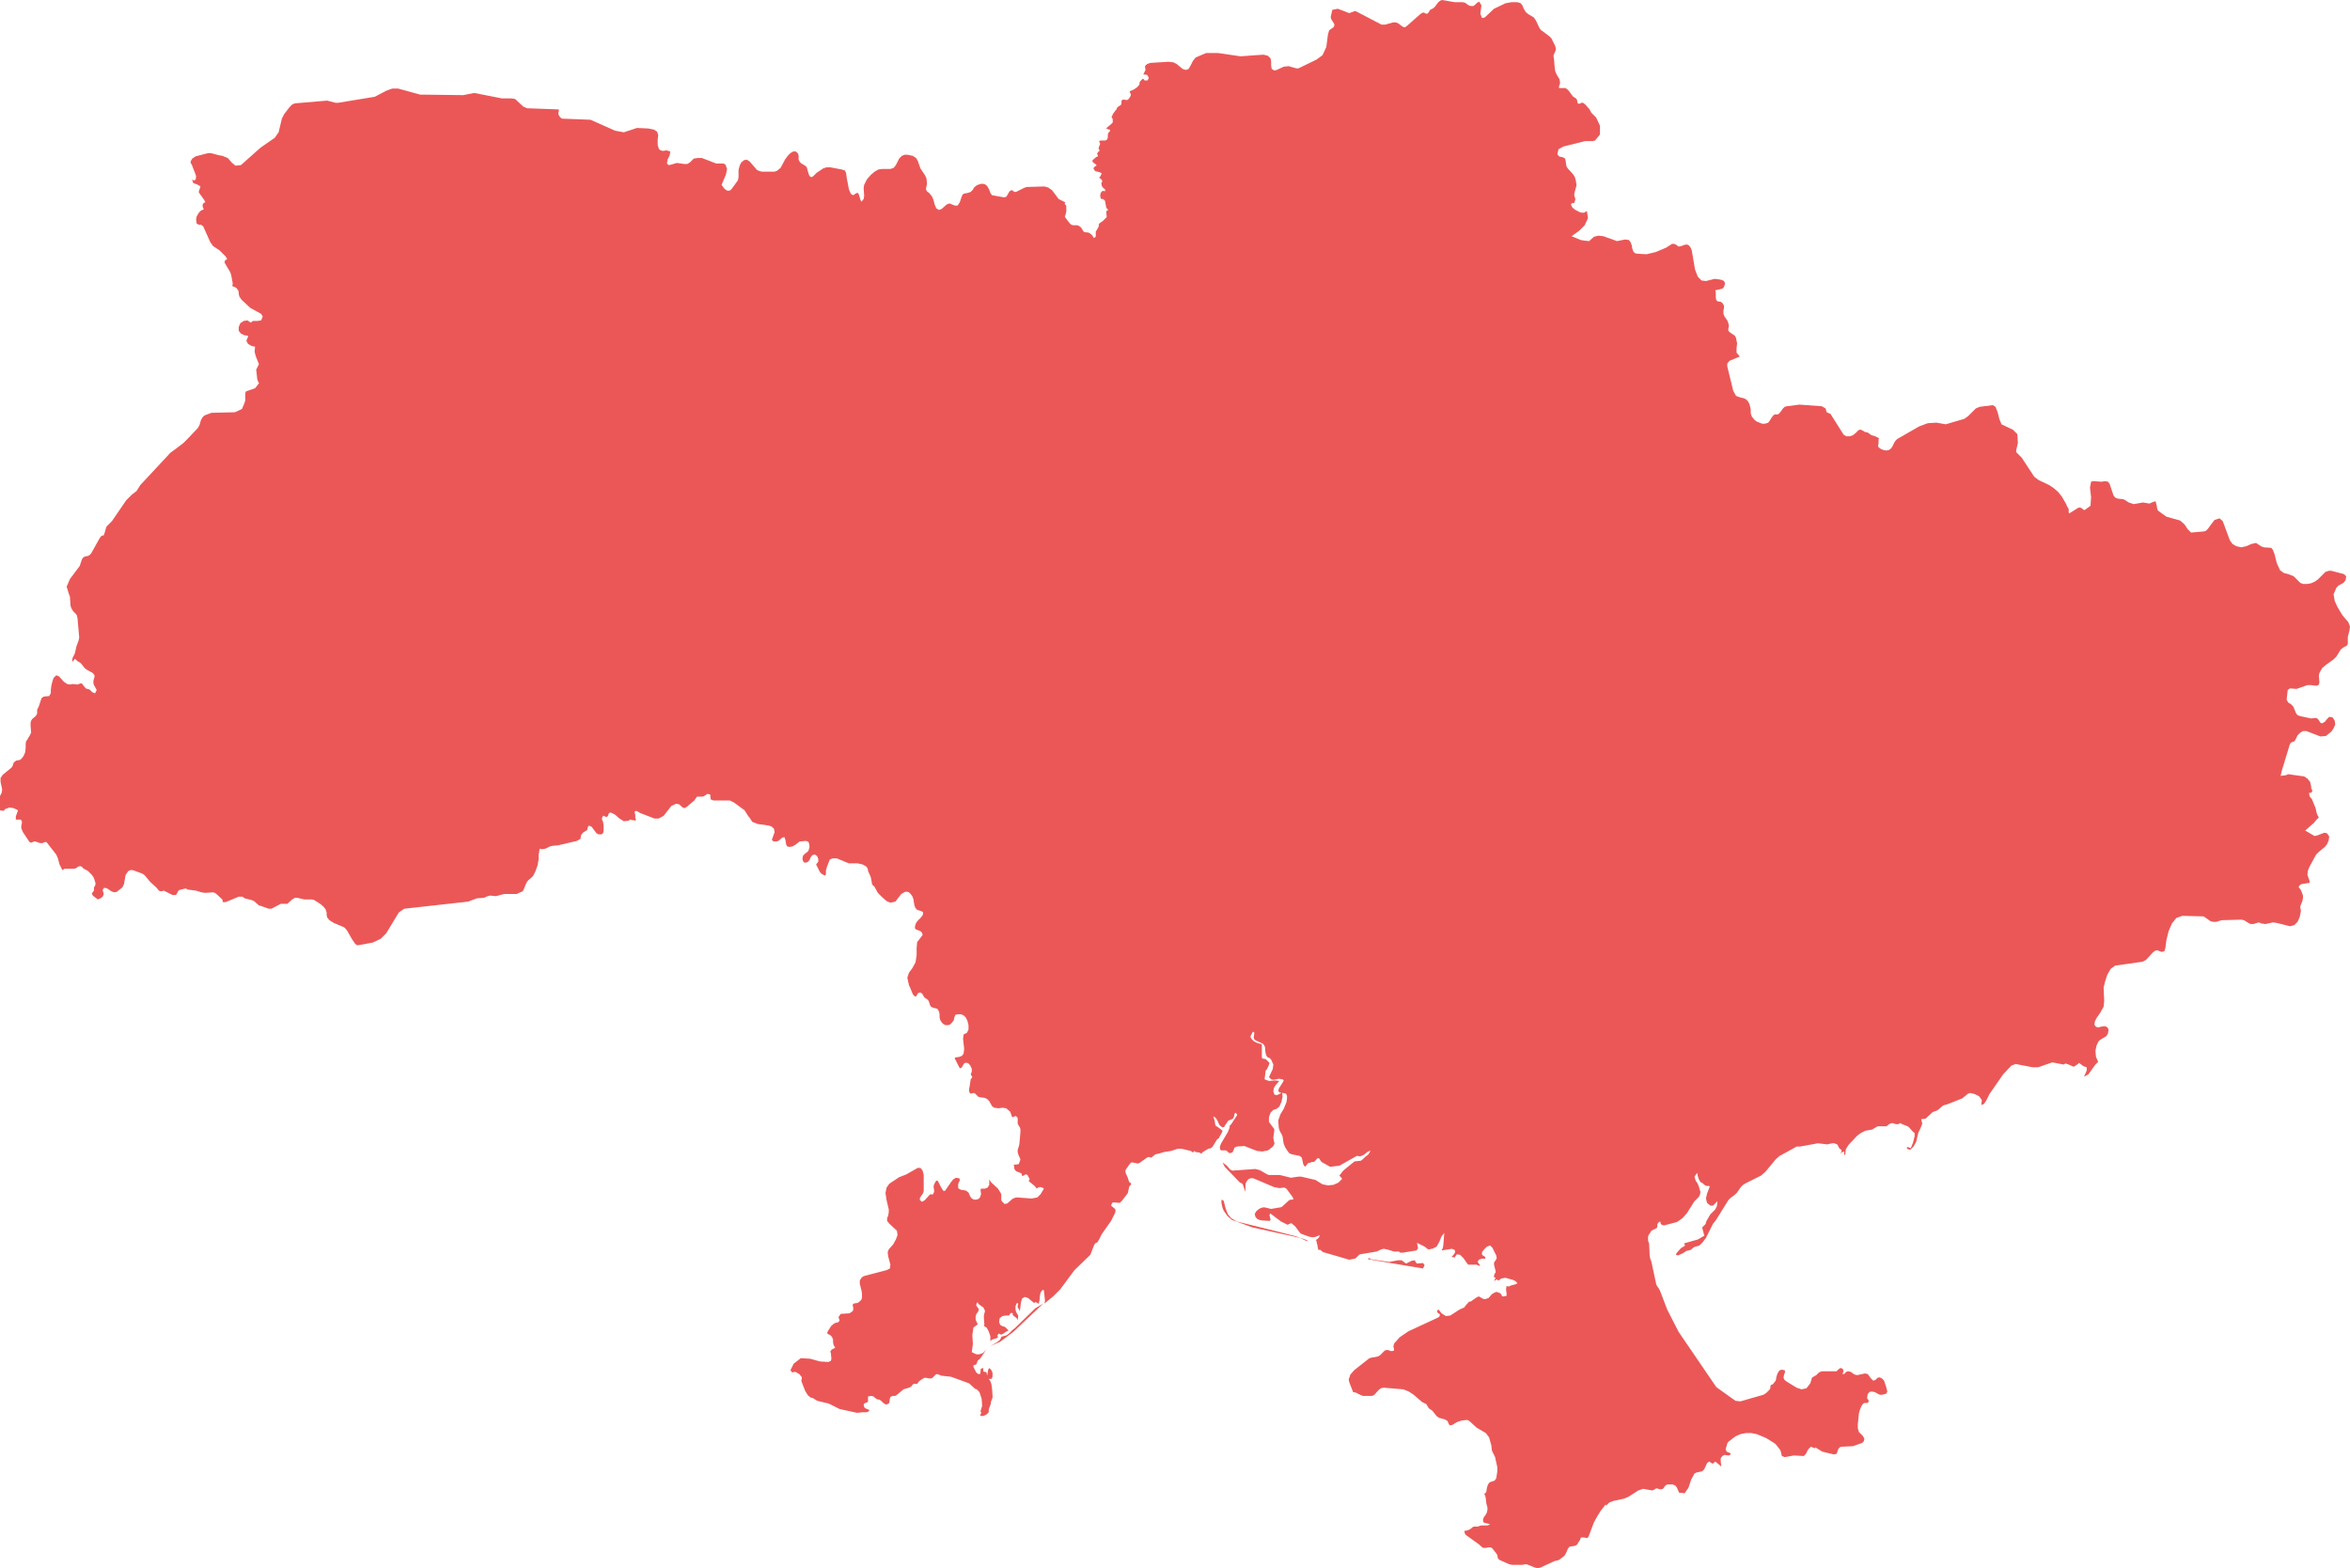 <svg width="571" height="381" viewBox="0 0 571 381" version="1.1" xmlns="http://www.w3.org/2000/svg" xmlns:xlink="http://www.w3.org/1999/xlink">
<title>map</title>
<desc>Created using Figma</desc>
<g id="Canvas" transform="translate(-23158 251)">
<g id="map">
<g id="map">
<use xlink:href="#path0_fill" transform="translate(23158 -251)" fill="#EB5757"/>
</g>
</g>
</g>
<defs>
<path id="path0_fill" d="M 246.61 322.681L 246.079 323.079L 245.15 324.009L 244.619 324.408L 244.221 324.541L 243.69 324.674L 243.292 324.806L 243.159 325.205L 242.894 325.604L 242.23 326.135L 240.638 327.065L 243.027 326.002L 246.212 323.611L 253.512 316.703L 251.521 317.899L 246.61 322.681ZM 346.157 307.404L 345.759 306.872L 344.299 307.005L 344.033 306.74L 343.768 306.208L 342.972 306.341L 341.644 307.005L 340.583 306.208L 339.653 306.208L 337.53 306.607L 333.017 305.942L 332.751 305.677L 332.619 305.677L 332.353 305.942L 345.759 308.201L 346.157 307.404ZM 314.833 300.363L 310.719 299.3L 300.498 296.776L 299.171 295.979L 298.375 295.049L 297.844 293.721L 297.313 291.728L 296.782 291.462L 296.782 292.259L 297.047 293.455L 297.313 294.119L 298.242 295.448L 299.304 296.378L 304.348 298.237L 315.895 300.762L 317.222 301.426L 317.886 301.559L 317.488 301.293L 314.833 300.363ZM 570.602 151.178L 569.142 149.451L 567.947 147.458L 567.284 145.997L 567.018 144.403L 567.682 142.809L 568.213 142.277L 569.407 141.613L 569.938 140.949L 570.071 140.019L 569.54 139.487L 566.487 138.69L 565.824 138.69L 565.027 138.956L 563.169 140.816L 562.373 141.347L 561.443 141.746L 560.514 141.879L 559.585 141.879L 558.922 141.613L 557.329 140.019L 556.002 139.487L 554.94 139.222L 554.011 138.558L 553.214 136.831L 552.683 134.705L 552.285 133.642L 551.887 133.111L 550.029 132.978L 549.365 132.712L 548.171 131.915L 546.976 132.181L 545.781 132.712L 544.587 132.978L 543.392 132.712L 542.463 132.181L 541.8 131.251L 540.074 126.601L 539.278 125.937L 538.083 126.336L 537.552 127L 536.49 128.461L 535.96 128.993L 535.429 129.126L 532.376 129.391L 531.579 128.594L 530.783 127.399L 529.721 126.469L 526.403 125.539L 524.545 124.21L 524.279 123.945L 524.147 123.546L 524.014 122.749L 523.748 121.819L 523.748 121.686L 523.616 121.819L 522.819 122.085L 522.554 122.218L 522.288 122.35L 520.696 122.085L 518.439 122.483L 517.245 122.085L 516.448 121.553L 515.917 121.288L 514.59 121.155L 513.927 120.889L 513.528 120.358L 512.599 117.568L 512.201 117.037L 511.537 116.904L 510.608 117.037L 508.617 116.904L 508.086 117.037L 507.821 118.498L 508.086 120.756L 507.954 122.882L 506.494 123.945L 506.228 123.812L 505.697 123.413L 505.299 123.28L 504.901 123.413L 502.777 124.742L 502.645 124.476L 502.645 123.679L 502.114 122.749L 502.114 122.616L 501.052 120.756L 500.123 119.561L 499.061 118.631L 497.866 117.834L 495.344 116.638L 494.283 115.841L 491.23 111.191L 490.168 110.129L 489.903 109.863L 489.903 109.332L 490.035 108.8L 490.301 107.605L 490.168 105.479L 489.106 104.416L 486.319 103.088L 485.788 101.759L 485.39 100.165L 484.859 98.837L 484.195 98.438L 481.01 98.837L 480.081 99.235L 478.222 101.095L 477.293 101.759L 472.781 103.088L 470.524 102.689L 468.4 102.822L 466.277 103.619L 460.968 106.675L 460.569 107.073L 460.304 107.472L 459.773 108.535L 459.508 108.933L 458.977 109.332L 458.313 109.464L 457.649 109.332L 456.986 109.066L 456.455 108.667L 456.322 108.269L 456.455 107.737L 456.455 106.675L 456.588 106.542L 456.455 106.409L 455.924 106.143L 455.659 106.01L 454.729 105.745L 453.8 105.081L 453.137 104.948L 452.473 104.549L 452.208 104.416L 451.809 104.416L 451.544 104.549L 450.88 105.213L 450.217 105.745L 449.42 106.01L 448.624 106.01L 447.96 105.612L 444.775 100.564L 443.846 100.165L 443.58 99.235L 442.651 98.704L 437.209 98.305L 434.156 98.704L 433.626 98.837L 433.227 99.235L 432.564 100.165L 432.165 100.564L 431.9 100.697L 431.236 100.697L 430.971 100.83L 430.44 101.494L 430.042 102.158L 429.644 102.689L 428.847 102.955L 428.184 102.955L 427.52 102.689L 426.856 102.424L 426.325 102.025L 425.662 101.228L 425.396 100.431L 425.396 99.501L 425.131 98.305L 424.733 97.508L 424.202 96.977L 423.538 96.711L 422.874 96.579L 421.813 96.18L 421.149 94.984L 419.689 89.006L 419.689 88.342L 420.22 87.678L 422.742 86.615L 421.945 85.685L 421.945 84.622L 422.078 83.427L 421.813 82.098L 421.547 81.567L 421.149 81.301L 420.353 80.77L 419.954 80.371L 419.954 79.84L 420.087 79.176L 419.954 78.511L 419.689 77.847L 419.025 76.917L 418.76 76.253L 418.76 75.456L 418.893 74.792L 418.893 74.26L 418.494 73.596L 418.096 73.331L 417.3 73.198L 417.034 72.932L 416.902 72.401L 416.902 71.072L 416.769 70.541L 418.494 70.142L 418.893 69.744L 419.158 68.814L 418.893 68.282L 418.362 68.017L 417.698 67.884L 416.636 67.751L 414.513 68.282L 413.451 68.15L 412.522 67.22L 411.858 65.493L 411.062 60.843L 410.796 60.179L 410.398 59.648L 409.867 59.382L 409.203 59.515L 408.54 59.78L 407.876 59.913L 407.345 59.515L 406.814 59.249L 406.283 59.249L 404.823 60.179L 402.301 61.242L 400.045 61.773L 397.789 61.64L 397.258 61.507L 396.86 61.109L 396.594 60.312L 396.461 59.515L 396.196 58.85L 395.798 58.319L 394.869 58.186L 392.878 58.585L 391.816 58.186L 389.56 57.389L 388.365 57.256L 387.303 57.522L 386.109 58.585L 384.914 58.452L 384.118 58.319L 381.861 57.389L 383.719 56.061L 385.047 54.732L 385.843 53.005L 385.578 51.278L 384.914 51.677L 384.383 51.677L 383.852 51.544L 383.321 51.278L 382.79 51.013L 382.127 50.481L 381.861 50.083L 381.728 49.684L 381.861 49.418L 382.525 49.286L 382.658 48.887L 382.79 48.356L 382.658 47.957L 382.525 47.559L 382.525 47.027L 382.658 46.496L 382.923 45.566L 383.056 45.035L 382.923 43.972L 382.658 43.042L 382.259 42.378L 380.932 40.916L 380.667 40.518L 380.534 39.986L 380.401 38.924L 380.268 38.525L 379.87 38.259L 378.808 37.994L 378.41 37.462L 378.676 36.267L 379.87 35.602L 385.179 34.274L 387.038 34.274L 387.569 34.141L 388.763 32.68L 388.763 30.554L 387.834 28.562L 386.639 27.366L 386.241 26.569L 385.179 25.373L 384.648 24.975L 384.25 24.975L 383.719 25.241L 383.321 25.108L 383.321 24.975L 383.189 24.311L 383.056 24.045L 382.923 23.912L 382.525 23.646L 382.259 23.514L 381.065 21.919L 380.401 21.388L 378.808 21.388L 378.808 20.989L 379.074 20.192L 378.941 19.263L 378.278 18.2L 377.879 17.27L 377.747 16.34L 377.614 14.613L 377.481 13.683L 377.481 13.417L 378.012 12.222L 378.012 11.69L 377.879 11.159L 377.614 10.628L 377.348 10.096L 376.95 9.299L 376.419 8.768L 374.428 7.306L 374.03 6.775L 373.234 5.048L 372.703 4.251L 371.376 3.454L 370.712 2.923L 370.181 1.993L 369.916 1.328L 369.517 0.797L 368.721 0.531L 367.261 0.531L 365.801 0.797L 363.014 2.126L 360.757 4.251L 360.094 4.384L 359.695 3.321L 359.961 1.328L 359.43 0.399L 358.899 0.664L 358.368 1.196L 357.97 1.461L 357.439 1.461L 356.908 1.328L 355.979 0.664L 355.448 0.531L 353.457 0.531L 350.404 0L 350.006 0.133L 349.475 0.531L 348.679 1.594L 348.281 1.993L 347.75 2.258L 347.484 2.391L 347.086 3.055L 346.821 3.321L 346.423 3.321L 346.024 3.055L 345.759 3.055L 345.228 3.321L 341.91 6.244L 341.379 6.642L 340.848 6.509L 339.786 5.712L 339.255 5.447L 338.459 5.447L 336.601 5.978L 335.672 5.978L 329.301 2.657L 327.841 3.188L 325.053 2.126L 323.726 2.391L 323.328 4.118L 323.46 4.65L 324.124 5.712L 324.257 6.111L 323.991 6.642L 323.593 6.908L 323.195 7.174L 322.93 7.439L 322.664 8.369L 322.266 11.425L 321.337 13.417L 319.877 14.48L 315.497 16.606L 314.966 16.606L 313.108 16.074L 311.913 16.207L 310.188 17.004L 309.657 17.137L 308.993 16.738L 308.86 15.941L 308.86 15.011L 308.728 14.214L 308.064 13.55L 307.002 13.284L 305.011 13.417L 301.427 13.683L 295.986 12.886L 293.066 12.886L 290.544 13.949L 289.88 14.746L 289.349 15.809L 288.818 16.738L 288.155 17.004L 287.358 16.738L 285.898 15.543L 285.102 15.144L 283.907 15.011L 279.527 15.277L 278.731 15.543L 278.2 16.074L 278.333 17.004L 278.2 17.27L 278.067 17.536L 277.934 17.801L 277.802 18.067L 278.731 18.2L 279.129 18.864L 278.864 19.528L 278.067 19.528L 277.934 19.263L 277.669 19.13L 277.536 19.263L 277.271 19.528L 277.005 19.794L 276.873 20.06L 276.873 20.458L 276.607 20.857L 276.209 21.255L 275.811 21.521L 275.413 21.787L 274.483 22.185L 274.483 22.318L 274.616 22.584L 274.749 22.849L 274.749 23.248L 274.351 23.912L 274.085 24.178L 273.82 24.311L 272.891 24.178L 272.625 24.311L 272.493 24.576L 272.493 25.108L 272.36 25.506L 271.696 25.905L 271.431 26.171L 271.298 26.569L 271.165 26.702L 271.033 26.835L 270.369 27.765L 270.236 28.163L 270.103 28.296L 270.103 28.429L 270.369 28.96L 270.369 29.757L 269.838 30.289L 269.174 30.82L 268.776 31.219L 269.44 31.484L 269.705 31.484L 269.705 31.883L 269.307 32.281L 269.174 32.813L 269.174 33.477L 268.909 34.008L 268.511 34.141L 267.449 34.141L 267.051 34.274L 267.316 34.938L 266.918 36.001L 267.183 36.665L 266.918 36.798L 266.652 37.197L 266.52 37.33L 266.652 37.462L 266.785 37.994L 266.387 38.127L 265.458 38.924L 265.458 39.322L 266.122 39.854L 266.387 39.986L 266.387 40.252L 266.122 40.385L 265.989 40.518L 265.856 40.651L 265.723 40.783L 265.723 41.049L 266.122 41.581L 267.183 41.846L 267.714 42.112L 267.449 42.643L 267.316 42.909L 267.051 43.175L 267.449 43.44L 267.714 43.706L 267.847 44.105L 267.582 44.503L 267.714 45.167L 267.98 45.566L 268.245 45.832L 268.511 45.964L 268.511 46.496L 268.112 46.363L 267.714 46.496L 267.449 46.894L 267.316 47.559L 267.449 48.223L 267.714 48.356L 267.98 48.356L 268.378 48.621L 268.511 48.887L 268.776 50.348L 268.909 50.614L 269.174 50.88L 269.174 51.145L 268.776 51.278L 268.909 52.739L 267.98 53.669L 267.051 54.334L 266.918 55.131L 266.387 56.061L 266.254 56.194L 266.254 57.389L 266.122 57.655L 265.723 57.788L 265.458 57.256L 265.06 56.858L 264.662 56.592L 264.263 56.459L 263.865 56.459L 263.334 56.326L 262.671 55.264L 262.14 54.865L 261.742 54.732L 260.812 54.732L 260.281 54.599L 259.883 54.201L 258.954 53.005L 258.689 52.474L 258.821 52.474L 259.087 51.411L 259.087 51.013L 259.087 50.481L 259.087 50.083L 258.954 49.817L 258.689 49.551L 258.821 49.153L 257.229 48.356L 256.831 47.824L 255.636 46.23L 254.707 45.566L 253.778 45.3L 249.398 45.433L 248.734 45.699L 246.876 46.629L 246.478 46.629L 245.947 46.23L 245.681 46.23L 245.283 46.496L 244.752 47.426L 244.487 47.824L 243.956 47.957L 241.036 47.426L 240.638 46.894L 240.372 46.097L 239.841 45.167L 239.31 44.769L 238.647 44.636L 237.983 44.769L 237.319 45.035L 236.656 45.566L 236.39 46.097L 235.859 46.629L 235.063 46.894L 234.267 47.027L 233.868 47.293L 233.603 47.957L 233.205 49.153L 232.674 49.95L 232.01 49.95L 230.683 49.418L 230.019 49.684L 228.825 50.747L 228.161 51.013L 227.497 50.614L 227.099 49.684L 226.834 48.621L 226.436 47.691L 225.772 46.894L 225.241 46.496L 224.976 45.964L 225.241 44.636L 225.108 43.307L 224.71 42.511L 223.648 40.916L 222.985 39.056L 222.586 38.392L 221.79 37.861L 220.463 37.595L 219.799 37.595L 219.136 37.861L 218.472 38.525L 217.675 40.119L 217.145 40.783L 216.348 41.049L 214.357 41.049L 213.428 41.182L 212.499 41.713L 211.57 42.511L 210.641 43.573L 209.977 44.902L 209.844 45.699L 209.977 47.559L 209.844 48.356L 209.314 49.02L 209.048 48.489L 208.783 47.559L 208.517 46.894L 208.119 46.894L 207.721 47.16L 207.323 47.426L 206.792 47.16L 206.526 46.629L 206.261 45.964L 205.73 43.175L 205.597 42.112L 205.332 41.448L 204.535 41.182L 201.748 40.651L 200.819 40.651L 200.023 40.916L 198.43 41.979L 197.633 42.776L 197.235 43.042L 196.837 42.909L 196.572 42.511L 196.173 41.182L 196.041 40.651L 195.642 40.252L 194.713 39.721L 194.315 39.322L 194.05 38.791L 194.05 38.259L 194.05 37.861L 193.917 37.33L 193.386 36.798L 192.722 36.798L 192.059 37.197L 191.395 37.861L 190.732 38.791L 189.67 40.783L 188.873 41.448L 188.21 41.713L 185.157 41.713L 184.626 41.581L 183.962 41.315L 182.104 39.189L 181.44 38.791L 180.777 38.924L 180.113 39.455L 179.715 40.252L 179.45 41.315L 179.45 41.979L 179.45 42.511L 179.45 43.042L 179.317 43.706L 179.184 43.972L 177.724 45.964L 177.459 46.23L 176.928 46.363L 176.53 46.23L 175.999 45.832L 175.6 45.3L 175.335 44.902L 176.397 42.378L 176.662 41.049L 176.264 39.986L 175.733 39.721L 174.008 39.721L 170.557 38.392L 169.495 38.392L 168.566 38.525L 167.637 39.455L 166.973 39.854L 166.309 39.854L 164.451 39.588L 163.124 39.986L 162.46 40.119L 162.062 39.721L 162.195 38.791L 162.726 37.728L 162.858 36.798L 161.929 36.532L 161.133 36.665L 160.469 36.532L 160.071 36.134L 159.806 35.204L 159.806 33.876L 159.938 32.813L 159.673 32.016L 158.877 31.484L 157.549 31.219L 154.762 31.086L 151.576 32.148L 149.453 31.75L 143.48 29.093L 136.578 28.827L 136.18 28.562L 135.782 28.03L 135.649 27.499L 135.782 26.968L 135.782 26.569L 135.384 26.569L 128.083 26.303L 127.154 25.905L 125.163 24.045L 124.234 23.912L 121.978 23.912L 115.209 22.584L 112.554 23.115L 102.069 22.982L 96.759 21.521L 95.299 21.521L 93.839 22.052L 91.052 23.514L 82.159 24.975L 81.496 24.975L 79.505 24.444L 71.674 25.108L 71.01 25.373L 70.346 26.038L 69.019 27.765L 68.488 28.827L 67.692 32.148L 66.763 33.477L 63.312 35.868L 58.533 40.119L 57.206 40.252L 56.277 39.455L 55.348 38.392L 54.021 37.861L 53.224 37.728L 51.233 37.197L 50.57 37.197L 47.517 37.994L 47.119 38.259L 46.721 38.525L 46.322 39.189L 46.322 39.588L 46.588 39.986L 47.517 42.378L 47.65 42.909L 47.517 43.706L 46.986 43.839L 46.721 43.573L 46.721 43.839L 46.986 44.503L 47.782 44.769L 48.313 45.035L 48.712 45.3L 48.313 46.496L 48.313 46.761L 49.641 48.621L 49.906 49.153L 49.508 49.286L 49.242 49.684L 49.242 50.215L 49.508 50.88L 48.844 51.145L 48.313 51.677L 47.782 52.607L 47.65 53.271L 47.782 54.334L 48.313 54.599L 48.844 54.599L 49.375 54.998L 51.101 58.85L 51.764 59.78L 53.357 60.843L 54.817 62.304L 55.215 62.969L 54.684 63.234L 54.552 63.766L 55.083 64.696L 55.879 66.024L 56.144 66.688L 56.542 68.814L 56.542 69.079L 56.41 69.478L 56.675 69.611L 57.074 69.744L 57.472 70.009L 57.87 70.541L 58.003 70.939L 58.003 71.338L 58.135 72.002L 58.666 72.799L 60.79 74.792L 63.444 76.253L 63.843 76.917L 63.444 77.847L 62.515 77.98L 61.453 77.98L 60.923 78.379L 60.126 77.847L 59.197 77.98L 58.401 78.511L 58.003 79.441L 58.003 80.371L 58.533 81.036L 59.33 81.434L 60.259 81.567L 60.259 81.833L 59.861 82.763L 60.259 83.56L 61.188 84.091L 61.984 84.224L 61.852 85.419L 62.117 86.482L 62.913 88.475L 62.25 89.803L 62.515 92.195L 62.781 92.859L 62.913 92.992L 62.913 93.124L 62.515 93.656L 61.984 94.32L 59.728 95.117L 59.595 95.648L 59.595 96.579L 59.595 97.243L 59.463 97.774L 58.799 99.368L 57.074 100.165L 51.366 100.298L 50.304 100.697L 49.641 100.962L 49.242 101.361L 48.844 102.025L 48.446 103.354L 48.048 104.018L 45.526 106.675L 44.597 107.605L 42.871 108.933L 41.411 109.996L 34.111 117.834L 33.182 119.295L 31.988 120.225L 30.66 121.553L 27.209 126.601L 25.882 127.93L 25.749 128.328L 25.484 129.258L 25.351 129.657L 25.218 130.055L 24.688 130.188L 24.422 130.454L 24.157 130.853L 22.166 134.439L 21.635 134.971L 21.237 135.104L 20.573 135.236L 20.175 135.502L 19.909 135.901L 19.378 137.495L 16.989 140.683L 16.193 142.543L 16.724 144.27L 16.989 144.934L 17.122 147.06L 17.255 147.591L 17.387 147.857L 17.786 148.521L 18.449 149.185L 18.715 149.584L 18.848 150.381L 19.246 154.897L 19.113 155.562L 18.582 157.023L 18.184 158.75L 17.653 159.813L 17.52 160.477L 17.653 160.743L 17.786 160.61L 18.184 160.078L 18.715 160.477L 18.582 160.477L 19.644 161.141L 20.573 162.337L 21.104 162.735L 22.564 163.532L 22.962 164.064L 22.962 164.462L 22.697 165.392L 22.697 166.056L 22.829 166.455L 23.36 167.385L 23.493 167.651L 23.095 168.448L 22.431 168.182L 21.767 167.518L 21.237 167.385L 20.838 167.252L 20.175 166.455L 19.909 166.056L 19.511 166.056L 18.848 166.322L 17.653 166.189L 16.989 166.322L 16.326 166.189L 15.529 165.658L 14.335 164.329L 13.671 164.064L 13.007 164.728L 12.742 165.525L 12.476 166.588L 12.344 167.651L 12.344 168.448L 11.946 169.112L 10.618 169.245L 10.087 169.643L 9.424 171.636L 9.026 172.433L 9.026 172.699L 9.026 173.363L 8.893 173.629L 8.627 174.027L 7.831 174.691L 7.566 175.09L 7.433 175.621L 7.433 176.02L 7.433 176.418L 7.566 178.013L 7.433 178.278L 7.167 178.81L 6.902 179.208L 6.636 179.74L 6.371 180.005L 6.238 180.669L 6.238 181.732L 6.106 182.795L 5.707 183.725L 5.176 184.389L 4.778 184.655L 3.982 184.788L 3.584 185.053L 3.318 185.319L 3.053 186.116L 2.787 186.515L 0.664 188.242L 0.133 189.039L 0.133 189.969L 0.531 191.828L 0.398 192.626L 0 193.423L 0 196.877L 0.796 197.009L 0.929 197.009L 1.195 196.611L 2.256 196.212L 3.318 196.345L 4.38 196.877L 3.849 198.338L 3.849 199.135L 4.778 199.135L 5.044 199.135L 5.309 199.533L 5.309 200.065L 5.176 200.596L 5.176 201.26L 5.575 202.19L 7.167 204.582L 7.433 204.714L 7.698 204.714L 7.964 204.582L 8.229 204.449L 8.362 204.449L 8.627 204.449L 9.291 204.714L 9.822 204.847L 10.353 204.847L 10.884 204.582L 11.017 204.582L 11.149 204.582L 11.282 204.582L 13.671 207.637L 14.069 208.567L 14.467 210.028L 14.998 211.091L 15.131 211.357L 15.264 211.357L 15.662 211.091L 17.918 211.091L 18.449 210.958L 18.98 210.56L 19.511 210.427L 20.042 210.692L 20.175 210.958L 21.369 211.622L 22.299 212.552L 22.697 213.084L 22.962 213.748L 23.228 214.678L 23.095 215.209L 22.829 215.608L 22.829 216.405L 22.299 217.069L 22.564 217.6L 23.759 218.53L 24.422 218.265L 24.953 217.866L 25.218 217.202L 24.953 216.272L 25.218 215.741L 25.749 215.741L 26.28 216.006L 26.811 216.405L 27.342 216.671L 27.873 216.803L 28.404 216.671L 29.731 215.608L 30.13 214.811L 30.528 212.552L 31.191 211.622L 31.855 211.357L 32.519 211.49L 34.642 212.287L 35.173 212.685L 36.501 214.279L 37.961 215.608L 38.624 216.405L 38.89 216.538L 39.155 216.538L 39.42 216.538L 39.686 216.405L 39.819 216.405L 41.942 217.468L 42.606 217.468L 42.871 217.335L 43.004 217.069L 43.137 216.803L 43.27 216.538L 43.535 216.272L 43.933 216.139L 45.128 215.873L 45.659 216.139L 47.65 216.405L 48.977 216.803L 49.773 216.936L 51.897 216.803L 52.428 217.069L 54.021 218.53L 54.153 219.195L 54.817 219.195L 58.003 217.866L 58.932 217.866L 59.463 218.265L 61.055 218.663L 61.719 218.929L 62.913 219.992L 63.444 220.124L 65.303 220.789L 65.966 220.789L 68.223 219.593L 69.815 219.593L 71.01 218.53L 71.674 218.132L 72.205 218.132L 73.93 218.53L 75.656 218.53L 76.319 218.663L 77.779 219.593L 78.576 220.257L 79.106 220.922L 79.372 221.719L 79.372 222.383L 79.505 222.914L 80.036 223.578L 81.097 224.243L 83.619 225.305L 84.017 225.704L 84.416 226.235L 85.478 228.095L 86.274 229.291L 86.805 229.689L 90.521 229.025L 92.512 228.095L 93.839 226.767L 96.892 221.719L 98.219 220.789L 113.749 219.062L 115.872 218.265L 117.598 218.132L 118.527 217.733L 119.058 217.6L 120.518 217.733L 122.509 217.202L 125.562 217.202L 127.022 216.538L 127.287 216.006L 127.951 214.412L 128.349 213.881L 129.145 213.217L 129.543 212.818L 130.074 211.755L 130.605 210.294L 130.871 208.833L 130.871 207.77L 131.136 206.176L 131.402 206.309L 131.933 206.309L 132.596 206.176L 133.658 205.644L 134.189 205.512L 135.649 205.379L 136.18 205.246L 140.162 204.316L 141.091 203.785L 141.091 203.386L 141.224 202.855L 141.622 202.323L 142.684 201.659L 142.816 200.995L 143.082 200.596L 143.745 200.862L 144.144 201.393L 144.542 201.925L 144.94 202.456L 145.471 202.722L 146.135 202.722L 146.533 202.456L 146.665 201.792L 146.665 200.596L 146.533 199.666L 146.267 199.135L 146.267 198.736L 146.533 198.205L 146.665 198.205L 147.196 198.471L 147.462 198.471L 147.727 198.205L 147.86 197.806L 147.993 197.541L 148.391 197.408L 149.453 197.939L 150.515 198.869L 151.576 199.533L 152.771 199.401L 153.036 199.135L 153.302 199.135L 153.567 199.268L 153.966 199.268L 154.364 199.401L 154.497 199.268L 154.497 199.002L 154.364 198.736L 154.364 198.471L 154.364 197.939L 154.231 197.541L 154.231 197.142L 154.629 197.009L 154.895 197.142L 155.558 197.541L 159.009 198.869L 160.071 198.869L 161.266 198.205L 163.124 195.814L 164.318 195.282L 164.982 195.415L 165.911 196.212L 166.309 196.345L 166.84 196.08L 168.699 194.485L 169.362 193.555L 170.689 193.555L 171.088 193.423L 171.884 192.891L 172.548 193.024L 172.68 194.22L 173.344 194.485L 177.326 194.485L 178.388 195.017L 180.379 196.478L 180.91 196.877L 181.839 198.338L 182.104 198.604L 182.768 199.666L 184.095 200.198L 186.882 200.596L 187.546 200.862L 188.077 201.393L 188.21 202.19L 187.546 204.05L 187.944 204.449L 188.608 204.449L 189.139 204.316L 190.068 203.519L 190.599 203.386L 190.864 204.183L 190.997 205.113L 191.262 205.644L 191.793 205.777L 192.59 205.644L 193.253 205.246L 193.784 204.847L 194.315 204.449L 195.775 204.316L 196.306 204.449L 196.572 204.847L 196.704 205.777L 196.439 206.707L 196.041 207.106L 195.642 207.371L 195.112 207.903L 194.979 208.567L 195.112 209.231L 195.51 209.63L 196.173 209.497L 196.704 208.965L 196.97 208.301L 197.368 207.77L 198.032 207.637L 198.563 208.036L 198.828 208.7L 198.828 209.364L 198.297 210.028L 199.226 211.888L 199.624 212.287L 200.288 212.685L 200.553 212.685L 200.686 212.287L 200.686 211.49L 200.952 210.56L 201.615 208.833L 202.279 208.567L 203.341 208.567L 206.261 209.763L 208.384 209.763L 209.579 210.028L 210.508 210.56L 210.774 210.958L 210.906 211.357L 210.906 211.622L 211.039 211.888L 211.57 213.084L 211.835 214.412L 211.835 214.678L 211.968 214.944L 212.499 215.475L 213.295 216.936L 214.357 217.999L 215.419 218.929L 216.348 219.327L 217.543 219.062L 219.003 217.202L 219.932 216.671L 220.463 216.671L 220.861 216.803L 221.259 217.202L 221.657 217.733L 221.923 218.397L 222.188 219.992L 222.454 220.656L 222.852 221.054L 224.046 221.453L 224.312 221.719L 224.179 222.383L 223.648 223.047L 222.985 223.711L 222.586 224.243L 222.321 225.04L 222.321 225.571L 222.586 225.837L 223.648 226.235L 224.046 226.634L 224.179 227.165L 223.781 227.697L 222.852 228.892L 222.719 230.354L 222.719 232.081L 222.454 233.808L 221.657 235.269L 220.861 236.332L 220.463 237.527L 220.861 239.387L 221.126 239.918L 221.657 241.247L 221.923 241.778L 222.454 242.177L 222.719 241.911L 222.985 241.38L 223.516 241.114L 224.046 241.38L 224.577 242.31L 225.507 242.974L 225.772 243.505L 225.905 244.037L 226.17 244.568L 226.701 244.834L 227.232 244.967L 227.763 245.099L 228.161 245.764L 228.294 246.428L 228.294 247.092L 228.427 247.756L 228.825 248.421L 229.223 248.819L 229.754 249.085L 230.285 249.085L 230.816 248.952L 231.347 248.421L 231.745 247.889L 231.877 247.225L 232.143 246.561L 232.807 246.428L 233.47 246.428L 234.134 246.694L 234.665 247.225L 235.063 248.022L 235.328 249.085L 235.328 250.148L 234.93 250.945L 234.134 251.343L 234.001 252.406L 234.267 254.797L 234.134 255.993L 233.736 256.524L 233.072 256.79L 232.143 256.923L 232.01 257.055L 232.01 257.321L 232.143 257.454L 233.072 259.314L 233.338 259.579L 233.736 259.314L 234.001 258.782L 234.399 258.251L 235.063 258.251L 235.461 258.517L 235.859 259.048L 236.125 259.712L 236.125 260.377L 235.859 261.041L 236.258 261.705L 235.859 262.236L 235.594 263.963L 235.461 264.628L 235.461 265.159L 235.727 265.69L 235.859 265.69L 236.656 265.558L 236.921 265.69L 237.452 266.222L 237.718 266.487L 238.248 266.62L 239.31 266.753L 239.841 267.019L 240.372 267.55L 241.036 268.746L 241.567 269.144L 242.629 269.277L 243.558 269.144L 244.487 269.277L 245.416 270.074L 245.549 270.34L 245.814 271.137L 245.947 271.403L 246.212 271.403L 246.478 271.27L 246.743 271.137L 247.141 271.403L 247.274 271.668L 247.274 272.598L 247.274 272.997L 247.407 273.263L 247.805 273.927L 247.938 274.325L 247.938 275.122L 247.672 278.045L 247.54 278.576L 247.407 278.975L 247.274 279.373L 247.274 279.905L 247.407 280.436L 247.805 281.366L 247.938 281.765L 247.54 282.827L 246.876 282.96L 246.345 282.96L 246.478 284.023L 246.876 284.554L 248.203 285.086L 248.203 285.219L 248.336 285.617L 248.469 285.75L 248.734 285.617L 249.132 285.351L 249.398 285.351L 249.663 285.484L 249.796 285.75L 250.194 286.547L 249.929 286.946L 251.389 288.141L 251.92 288.805L 252.185 288.54L 252.716 288.407L 253.247 288.54L 253.645 288.805L 252.849 290.134L 252.052 290.931L 250.725 291.197L 247.009 290.931L 246.478 291.064L 245.947 291.33L 244.752 292.392L 244.089 292.525L 243.425 291.861L 243.292 291.595L 243.292 290.665L 243.292 290.267L 243.159 289.868L 242.496 288.805L 240.77 287.211L 240.372 286.547L 240.372 287.876L 239.974 288.54L 239.31 288.805L 238.381 288.805L 238.248 289.071L 238.381 290.134L 238.116 290.931L 237.718 291.33L 237.187 291.462L 236.656 291.462L 236.125 291.197L 235.727 290.665L 235.328 289.735L 234.798 289.337L 234.399 289.204L 233.47 289.071L 232.939 288.805L 232.807 288.54L 232.807 288.141L 232.807 287.743L 232.939 287.344L 233.072 287.078L 233.205 286.813L 233.205 286.547L 233.072 286.281L 232.276 286.149L 231.612 286.547L 231.081 287.211L 229.621 289.337L 229.223 289.337L 228.692 288.54L 227.896 286.946L 227.497 286.813L 226.967 287.743L 226.834 288.274L 226.967 289.204L 226.967 289.603L 226.701 290.134L 226.568 290.267L 226.303 290.134L 225.905 290.267L 224.71 291.595L 224.046 291.994L 223.516 291.595L 223.516 291.064L 223.781 290.665L 224.046 290.267L 224.312 289.868L 224.445 289.337L 224.445 285.484L 224.179 284.422L 223.648 283.757L 222.985 283.757L 220.197 285.351L 218.472 286.016L 216.083 287.61L 215.419 288.54L 215.154 289.868L 215.419 291.595L 215.95 293.854L 215.95 294.518L 215.817 295.315L 215.552 295.979L 215.552 296.643L 216.083 297.308L 217.941 299.035L 218.074 300.097L 217.675 301.16L 217.012 302.356L 215.95 303.551L 215.685 304.215L 215.817 305.278L 216.348 307.271L 216.215 308.201L 215.419 308.599L 209.844 310.061L 209.314 310.459L 208.915 311.123L 208.915 311.921L 209.314 313.515L 209.446 314.312L 209.446 315.242L 209.314 315.773L 208.915 316.172L 208.384 316.57L 207.455 316.703L 207.19 316.969L 207.19 317.234L 207.323 317.633L 207.323 318.164L 207.19 318.563L 206.394 319.094L 204.27 319.227L 203.739 320.024L 204.004 320.821L 203.739 321.22L 202.81 321.485L 202.279 321.884L 201.881 322.282L 201.217 323.345L 200.952 323.877L 201.217 324.142L 201.748 324.408L 202.146 324.806L 202.412 325.471L 202.412 326.135L 202.544 326.799L 202.943 327.463L 202.146 327.862L 202.013 327.995L 201.748 328.393L 201.748 328.526L 201.881 328.659L 202.013 330.12L 201.881 330.652L 201.217 330.917L 199.226 330.785L 196.837 330.12L 194.581 329.987L 192.855 331.316L 192.457 332.113L 192.192 332.644L 192.059 332.91L 192.457 333.441L 193.253 333.309L 194.182 333.84L 194.846 334.637L 194.713 335.567L 195.642 337.958L 196.306 339.021L 196.97 339.552L 197.501 339.685L 198.563 340.349L 201.35 341.014L 204.004 342.342L 208.252 343.272L 209.446 343.139L 210.508 343.139L 210.906 343.006L 211.305 342.608L 210.375 342.209L 210.11 342.076L 209.977 341.811L 209.844 341.412L 209.977 341.014L 210.906 340.615L 210.906 339.951L 210.906 339.287L 211.703 339.154L 212.234 339.287L 213.03 339.951L 213.694 340.084L 214.092 340.349L 214.623 340.881L 215.286 341.279L 215.95 341.014L 216.083 340.748L 216.215 339.818L 216.348 339.419L 216.614 339.287L 216.879 339.154L 217.543 339.154L 217.941 338.888L 219.534 337.56L 220.861 337.161L 221.392 336.895L 221.79 336.364L 222.056 336.231L 222.852 336.231L 222.985 336.098L 223.117 335.833L 223.383 335.567L 223.914 335.168L 224.577 334.77L 225.108 334.77L 225.639 334.903L 226.303 334.903L 226.568 334.77L 226.834 334.504L 227.099 334.239L 227.365 333.973L 227.63 333.84L 228.028 333.973L 228.427 334.106L 228.692 334.239L 231.081 334.504L 235.461 336.098L 236.921 337.427L 237.319 337.56L 237.983 338.224L 238.514 339.818L 238.647 341.545L 238.248 342.873L 238.381 343.139L 238.381 343.405L 238.248 343.671L 238.116 343.936L 238.647 344.069L 239.178 343.936L 239.709 343.671L 240.239 343.139L 240.239 343.006L 240.239 342.608L 240.372 342.076L 240.77 341.014L 240.77 340.615L 241.036 339.951L 241.169 339.552L 241.169 339.154L 241.036 337.294L 240.903 336.364L 240.638 335.567L 240.239 335.036L 240.903 335.036L 241.169 334.504L 241.169 333.574L 240.903 332.91L 240.372 332.379L 240.107 332.777L 239.974 333.574L 239.841 334.239L 239.709 333.441L 239.443 333.309L 239.178 333.309L 238.912 333.176L 238.912 333.309L 238.779 333.441L 238.514 333.441L 238.912 333.441L 238.912 332.379L 238.381 332.512L 238.248 332.91L 238.248 333.441L 238.116 333.84L 237.718 333.84L 237.319 333.574L 237.054 333.176L 236.523 332.113L 236.523 331.714L 237.054 331.582L 237.319 331.316L 237.452 330.917L 237.585 330.519L 237.85 330.386L 238.248 329.987L 239.31 328.393L 239.709 327.862L 238.912 328.659L 238.381 328.925L 237.85 329.058L 237.319 329.058L 236.921 328.925L 236.125 328.526L 236.39 326.533L 236.258 324.408L 236.523 322.548L 237.585 321.751L 237.319 321.22L 237.187 320.954L 237.054 320.555L 237.054 319.891L 237.187 319.36L 237.718 318.563L 237.85 318.164L 237.718 317.899L 237.319 317.367L 237.187 317.101L 237.319 316.703L 237.452 316.437L 237.585 316.437L 237.718 316.836L 237.983 316.969L 238.647 317.5L 238.779 317.5L 238.912 317.633L 239.045 317.899L 239.31 318.43L 239.31 318.696L 239.178 319.094L 239.045 319.758L 239.178 321.884L 239.045 322.15L 239.709 322.548L 240.239 323.478L 240.638 324.674L 240.638 325.869L 241.036 325.471L 241.965 325.205L 242.496 324.939L 242.363 324.541L 242.363 324.408L 242.496 324.275L 242.629 324.009L 243.292 324.275L 243.823 324.009L 244.354 323.611L 244.885 323.345L 245.018 323.212L 244.752 322.947L 244.221 322.415L 243.425 322.15L 243.027 321.884L 242.761 321.22L 242.894 320.29L 243.558 319.758L 244.487 319.626L 245.15 319.626L 245.283 319.493L 245.416 319.227L 245.549 319.094L 245.814 318.961L 246.079 319.094L 246.079 319.227L 246.079 319.493L 246.212 319.626L 246.876 320.157L 247.141 320.423L 247.274 320.821L 247.407 319.626L 247.141 319.227L 246.876 318.696L 246.743 318.164L 246.743 317.367L 247.009 316.703L 247.274 316.57L 247.407 316.836L 247.274 317.367L 247.274 317.633L 247.54 318.031L 247.805 318.563L 247.938 317.5L 248.07 316.437L 248.336 315.507L 249 315.109L 249.796 315.374L 251.256 316.57L 251.521 316.437L 251.654 316.304L 251.787 316.437L 252.052 316.57L 252.185 316.703L 252.45 316.703L 252.45 316.57L 252.45 316.304L 252.583 316.039L 252.583 315.773L 252.716 314.577L 252.849 314.046L 253.114 313.648L 253.38 313.382L 253.645 313.515L 253.911 316.039L 253.778 316.703L 255.901 314.976L 257.627 313.249L 261.078 308.599L 264.927 304.88L 265.192 304.215L 265.856 302.488L 266.122 302.09L 266.652 301.824L 267.051 301.16L 267.714 299.832L 269.971 296.643L 270.9 294.783L 271.033 294.385L 271.033 293.854L 270.767 293.588L 270.103 293.057L 269.971 292.791L 270.369 292.127L 272.094 292.259L 272.625 291.728L 273.953 290.001L 274.085 289.735L 274.351 288.407L 274.483 288.141L 274.616 288.008L 274.749 287.876L 274.882 287.743L 274.749 287.477L 274.483 287.211L 274.351 287.211L 274.085 286.281L 273.554 285.086L 273.422 284.554L 273.554 284.156L 274.483 282.827L 274.882 282.429L 275.147 282.429L 276.474 282.695L 276.873 282.562L 278.731 281.233L 279.129 281.1L 279.527 281.233L 279.793 281.233L 280.589 280.569L 280.854 280.436L 281.518 280.303L 282.845 279.905L 284.571 279.639L 286.164 279.108L 287.093 279.108L 289.349 279.639L 289.88 280.038L 290.146 279.639L 290.544 279.905L 291.473 280.038L 291.871 280.303L 292.269 279.905L 293.596 279.108L 294.26 278.975L 294.658 278.576L 295.72 276.849L 296.251 276.451L 296.251 276.318L 296.782 275.388L 297.047 274.857L 296.915 274.591L 295.853 273.794L 295.587 273.661L 295.322 273.395L 295.189 272.731L 295.189 272.466L 294.791 271.27L 295.322 271.536L 295.72 272.067L 296.251 273.263L 296.649 273.661L 297.047 273.927L 297.446 273.794L 297.578 273.661L 297.578 273.528L 298.242 272.598L 298.375 272.333L 298.64 272.2L 299.304 271.934L 299.569 271.801L 299.835 271.27L 299.967 270.606L 300.233 270.34L 300.631 270.871L 299.171 273.13L 298.773 273.528L 298.773 273.927L 298.375 274.99L 296.649 277.912L 296.384 278.709L 296.516 279.373L 296.782 279.506L 297.18 279.506L 297.844 279.506L 298.109 279.639L 298.507 280.038L 298.773 280.171L 299.437 280.038L 299.702 279.506L 299.967 278.842L 300.498 278.576L 302.357 278.444L 305.409 279.639L 306.737 279.772L 308.064 279.506L 308.462 279.241L 309.126 278.709L 309.391 278.444L 309.657 277.912L 309.657 277.646L 309.524 277.248L 309.391 276.451L 309.657 274.458L 309.524 274.192L 308.329 272.598L 308.329 271.403L 308.728 270.34L 309.391 269.676L 310.188 269.41L 310.851 268.879L 311.382 267.683L 311.648 266.355L 311.515 265.425L 310.851 265.823L 310.188 266.089L 309.657 265.956L 309.391 265.159L 309.524 264.362L 309.922 263.698L 310.851 262.635L 309.789 262.502L 308.329 262.635L 307.268 262.236L 307.533 260.111L 307.798 259.845L 308.197 259.048L 308.462 258.251L 308.064 257.853L 307.931 257.72L 307.798 257.587L 307.533 257.321L 306.737 257.188L 306.604 256.923L 306.604 254.266L 306.604 253.734L 305.277 253.336L 304.613 252.937L 304.082 252.406L 303.817 251.874L 303.949 251.609L 304.348 250.812L 304.48 250.679L 304.746 250.812L 304.746 251.21L 304.613 252.14L 304.878 252.672L 306.869 253.601L 307.268 254.133L 307.4 254.531L 307.4 255.063L 307.533 255.993L 307.798 256.657L 308.064 256.923L 308.462 257.055L 308.86 257.454L 309.391 258.65L 309.258 259.712L 308.329 261.705L 308.86 262.236L 309.391 262.369L 310.719 262.104L 311.648 262.236L 311.913 262.502L 311.648 263.033L 310.719 264.495L 310.586 265.026L 310.851 265.425L 312.444 265.69L 312.709 266.222L 312.709 266.886L 312.577 267.816L 311.913 269.41L 311.117 270.738L 310.586 272.2L 310.719 274.06L 310.984 274.857L 311.382 275.521L 311.648 276.185L 311.78 277.115L 311.913 277.912L 312.311 278.842L 312.842 279.639L 313.24 280.171L 313.771 280.436L 315.762 280.835L 316.293 281.233L 316.691 282.96L 317.089 283.492L 317.886 282.562L 318.151 282.562L 318.815 282.296L 319.213 282.296L 319.479 282.163L 320.01 281.499L 320.408 281.366L 320.54 281.499L 321.071 282.296L 323.195 283.492L 325.451 283.226L 329.699 280.835L 330.495 280.968L 331.424 280.569L 332.221 279.905L 333.017 279.506L 332.619 280.303L 332.221 280.702L 331.69 281.1L 331.159 281.632L 330.628 282.03L 329.168 282.163L 328.637 282.562L 326.38 284.422L 325.451 285.617L 326.115 286.414L 325.186 287.344L 323.991 287.876L 322.664 288.008L 321.337 287.743L 319.611 286.68L 316.16 285.883L 315.497 285.883L 313.639 286.149L 310.984 285.484L 308.329 285.484L 307.931 285.351L 306.073 284.289L 305.011 284.023L 299.437 284.422L 298.906 284.156L 298.109 283.226L 297.047 282.429L 297.578 283.492L 301.295 287.344L 301.693 287.477L 301.958 287.743L 302.622 289.603L 302.622 288.141L 302.622 287.743L 302.755 287.344L 302.887 287.078L 303.286 286.547L 303.817 286.281L 304.48 286.281L 305.144 286.547L 309.524 288.407L 310.851 288.673L 312.046 288.54L 312.577 288.805L 314.037 290.798L 314.302 291.33L 314.037 291.462L 313.639 291.462L 313.24 291.595L 311.515 293.189L 311.249 293.322L 308.86 293.721L 307.135 293.322L 306.471 293.455L 305.94 293.721L 305.277 294.252L 304.878 294.916L 305.011 295.581L 305.409 296.112L 305.94 296.378L 306.471 296.51L 308.462 296.643L 308.728 296.378L 308.595 295.846L 308.462 295.315L 308.595 294.783L 311.249 296.776L 312.842 297.573L 313.771 297.175L 314.7 297.972L 315.895 299.566L 316.293 299.832L 316.691 299.964L 318.151 300.496L 318.948 300.629L 319.744 300.496L 320.673 300.097L 320.54 300.496L 320.408 300.762L 319.744 301.293L 319.877 301.559L 320.01 302.223L 320.142 302.621L 320.142 302.887L 320.275 303.418L 320.275 303.551L 320.408 303.684L 320.806 303.684L 321.47 304.215L 327.841 306.075L 329.168 305.81L 329.433 305.677L 329.964 305.145L 330.23 304.88L 330.495 304.747L 334.477 304.083L 335.672 303.551L 336.202 303.418L 336.999 303.551L 338.724 304.083L 338.99 304.083L 339.653 304.083L 339.919 304.083L 340.184 304.348L 340.45 304.348L 340.848 304.348L 344.166 303.817L 344.564 303.286L 344.299 301.957L 346.157 302.887L 346.821 303.418L 347.086 303.551L 347.352 303.551L 347.75 303.418L 348.015 303.418L 349.077 302.887L 349.741 301.691L 350.272 300.363L 350.935 299.566L 350.67 302.754L 350.537 303.286L 350.272 303.817L 352.794 303.418L 353.457 303.684L 353.59 304.215L 353.192 304.88L 352.661 305.411L 352.926 305.411L 353.059 305.411L 353.192 305.411L 353.324 305.677L 353.988 304.747L 354.784 304.88L 355.581 305.677L 356.51 307.005L 356.775 307.271L 358.766 307.271L 359.43 307.537L 359.695 307.537L 359.032 306.607L 359.297 306.075L 360.094 305.81L 360.89 305.81L 360.89 305.411L 360.094 304.88L 360.094 304.215L 360.625 303.551L 361.288 302.887L 362.085 302.621L 362.616 303.153L 363.545 305.013L 363.677 305.677L 363.412 306.208L 363.014 306.74L 363.014 307.271L 363.412 308.865L 363.412 309.131L 363.146 309.529L 363.014 309.928L 363.014 310.326L 363.412 310.459L 363.279 310.725L 363.014 311.256L 363.677 310.858L 364.076 311.123L 364.341 310.991L 364.606 310.725L 365.005 310.592L 365.801 310.459L 367.659 310.991L 368.19 311.256L 368.721 311.788L 368.19 312.053L 367.128 312.319L 366.597 312.585L 366.066 312.452L 365.934 313.249L 366.066 314.312L 366.066 314.843L 365.403 314.976L 365.005 314.976L 364.872 314.71L 364.739 314.445L 364.474 314.179L 364.076 314.046L 363.81 313.913L 363.545 313.913L 363.146 314.046L 362.483 314.445L 361.686 315.374L 360.89 315.64L 360.625 315.64L 360.226 315.507L 359.563 315.109L 359.297 314.976L 358.766 315.242L 357.439 316.172L 356.908 316.304L 355.979 317.367L 355.846 317.633L 354.652 318.164L 352.395 319.626L 351.334 319.758L 350.272 319.094L 349.741 318.43L 349.475 318.164L 349.21 318.43L 349.21 318.828L 349.475 319.094L 349.741 319.227L 349.874 319.36L 349.741 319.891L 349.343 320.157L 342.175 323.478L 340.052 324.939L 339.122 326.002L 338.857 326.268L 338.724 326.533L 338.592 326.932L 338.592 327.331L 338.724 327.729L 338.724 328.128L 338.326 328.26L 337.928 328.26L 337.264 327.995L 336.999 327.995L 336.468 328.128L 336.202 328.393L 335.937 328.659L 335.672 328.925L 335.273 329.323L 334.742 329.589L 334.079 329.722L 333.282 329.855L 332.751 329.987L 329.035 332.91L 328.106 333.973L 327.708 335.168L 327.841 335.833L 328.77 338.224L 329.433 338.357L 330.495 338.888L 331.159 339.154L 333.415 339.154L 333.946 338.888L 335.008 337.692L 335.539 337.294L 336.202 337.161L 340.981 337.56L 342.308 338.091L 343.503 338.888L 345.493 340.615L 345.759 340.748L 346.29 341.014L 346.555 341.146L 346.953 341.811L 347.219 342.209L 348.015 342.741L 349.077 344.069L 349.608 344.468L 351.068 344.866L 351.732 345.265L 351.997 345.929L 352.263 346.327L 352.926 346.195L 353.988 345.53L 355.183 345.132L 356.51 344.999L 357.041 345.265L 358.766 346.859L 361.023 348.187L 361.819 349.25L 362.35 351.11L 362.483 352.305L 362.616 352.704L 363.146 353.767L 363.279 354.032L 363.412 354.697L 363.81 356.424L 363.81 357.486L 363.677 358.416L 363.545 359.213L 363.146 359.745L 361.952 360.143L 361.554 360.675L 361.288 361.472L 361.156 362.402L 361.023 362.667L 360.89 362.8L 360.625 362.933L 360.89 363.464L 361.023 364.129L 361.156 365.324L 361.421 366.254L 361.421 366.786L 361.288 367.45L 361.023 367.981L 360.625 368.513L 360.359 369.044L 360.359 369.708L 360.625 369.974L 361.686 370.24L 362.085 370.372L 361.421 370.638L 359.828 370.638L 359.43 370.771L 359.165 370.904L 358.766 370.904L 358.103 370.904L 357.837 371.037L 357.174 371.568L 356.908 371.701L 355.979 371.967L 355.846 371.834L 355.846 372.365L 356.112 372.896L 359.43 375.288L 359.828 375.686L 360.359 376.085L 361.023 376.085L 361.686 375.952L 362.217 375.952L 362.616 376.218L 363.545 377.413L 363.81 377.812L 363.943 378.609L 364.341 379.007L 366.73 380.07L 367.394 380.203L 369.517 380.203L 369.916 380.203L 370.579 380.07L 370.977 380.07L 372.968 380.867L 373.632 381L 374.296 380.867L 377.747 379.273L 378.41 379.14L 378.808 379.007L 379.87 378.21L 380.268 377.812L 380.667 377.015L 380.932 376.35L 381.33 375.819L 382.79 375.553L 383.189 375.288L 383.852 374.225L 383.985 374.092L 383.985 373.826L 384.118 373.694L 384.118 373.561L 384.516 373.561L 384.914 373.561L 385.578 373.694L 385.843 373.561L 386.109 373.029L 387.303 369.841L 388.365 367.981L 388.63 367.583L 388.763 367.317L 390.09 365.59L 390.223 365.59L 390.223 365.723L 390.223 365.856L 391.02 365.059L 392.081 364.66L 394.603 364.129L 395.798 363.597L 398.054 362.136L 399.249 361.737L 401.505 362.136L 402.036 361.87L 402.434 361.605L 403.496 361.87L 404.027 361.737L 404.292 361.472L 404.425 361.206L 404.691 360.94L 405.089 360.675L 405.354 360.675L 406.416 360.675L 407.08 360.94L 407.478 361.472L 407.743 362.136L 408.009 362.667L 409.336 362.8L 410.265 361.472L 410.929 359.479L 411.725 358.018L 412.256 357.752L 413.583 357.486L 414.114 356.955L 414.778 355.494L 415.309 355.095L 416.105 355.627L 416.371 355.494L 416.636 355.228L 416.769 355.095L 418.229 356.291L 418.096 354.962L 418.096 354.298L 418.494 353.767L 419.025 353.501L 420.087 353.634L 420.485 353.368L 420.485 353.103L 419.556 352.704L 419.424 352.438L 419.291 352.04L 419.424 351.641L 419.556 351.243L 419.689 350.711L 419.954 350.313L 421.68 348.984L 422.874 348.453L 424.202 348.187L 425.529 348.187L 426.856 348.453L 429.113 349.383L 431.236 350.711L 431.635 351.11L 432.564 352.305L 432.696 352.704L 432.962 353.767L 433.626 354.032L 435.882 353.634L 438.271 353.767L 438.802 353.235L 439.333 352.173L 439.996 351.508L 441.058 351.907L 441.058 351.641L 442.784 352.704L 445.571 353.368L 446.235 353.235L 446.367 352.97L 446.633 352.173L 446.766 351.907L 447.031 351.641L 447.429 351.508L 450.217 351.376L 452.473 350.578L 452.871 350.18L 453.004 349.516L 452.606 348.852L 451.677 347.922L 451.411 346.992L 451.411 346.062L 451.677 343.405L 451.942 342.475L 452.34 341.545L 452.738 341.014L 453.004 340.881L 453.668 340.881L 453.933 340.748L 454.066 340.349L 453.933 340.084L 453.8 339.951L 453.668 339.685L 453.8 338.755L 454.199 338.224L 454.729 338.091L 455.526 338.224L 456.455 338.755L 456.853 338.888L 457.251 338.888L 458.313 338.622L 458.579 338.091L 458.313 337.028L 457.782 335.434L 457.251 334.903L 456.72 334.637L 456.189 334.77L 455.659 335.301L 455.128 335.434L 454.597 334.903L 453.8 333.84L 453.137 333.707L 451.278 334.106L 450.615 333.973L 449.686 333.309L 449.022 333.176L 448.624 333.309L 448.358 333.574L 448.093 333.84L 447.695 333.84L 447.96 333.043L 447.695 332.512L 447.164 332.379L 446.633 332.777L 446.235 333.176L 442.651 333.176L 441.987 333.441L 441.324 334.106L 440.395 334.637L 440.262 334.77L 439.864 336.098L 438.935 337.294L 437.74 337.56L 436.546 337.161L 434.156 335.7L 433.626 335.301L 433.36 334.77L 433.493 333.973L 433.758 333.309L 433.626 332.91L 432.829 332.777L 432.298 333.043L 431.9 333.707L 431.635 334.504L 431.502 335.301L 431.369 335.567L 430.838 336.231L 430.705 336.364L 430.307 336.497L 430.175 336.763L 430.175 337.161L 430.042 337.56L 429.113 338.49L 428.449 338.888L 422.874 340.482L 421.68 340.349L 417.034 337.028L 407.876 323.611L 405.089 318.164L 403.363 313.648L 403.098 313.116L 402.7 312.585L 402.434 312.053L 401.24 306.474L 400.974 305.81L 400.841 305.145L 400.709 302.223L 400.443 301.426L 400.443 301.027L 400.443 300.496L 400.576 300.097L 401.107 299.3L 401.24 299.035L 402.567 298.37L 402.7 297.972L 402.7 297.44L 402.965 297.042L 403.363 296.776L 403.496 297.042L 403.496 297.308L 403.762 297.573L 404.16 297.706L 404.425 297.706L 407.478 296.909L 408.805 295.979L 409.867 294.783L 411.725 291.861L 412.787 290.798L 413.053 290.267L 413.185 289.603L 413.053 289.204L 412.92 288.805L 412.787 288.274L 412.522 287.61L 411.991 286.813L 411.725 285.883L 412.389 284.953L 412.522 285.75L 412.787 286.547L 413.185 287.211L 413.716 287.477L 414.114 287.876L 414.38 288.008L 414.645 288.141L 415.176 288.141L 415.442 288.274L 414.778 290.001L 414.513 291.197L 414.778 292.259L 415.574 292.924L 416.238 292.924L 416.769 292.392L 417.3 291.861L 417.167 293.057L 416.769 293.854L 415.574 295.049L 414.645 296.643L 414.38 297.44L 413.583 298.237L 414.114 300.23L 412.522 301.16L 409.203 302.09L 409.336 302.488L 409.469 302.621L 408.407 303.286L 407.345 304.481L 407.212 304.88L 407.743 305.013L 408.938 304.481L 409.734 303.95L 410.796 303.684L 411.592 303.02L 412.92 302.621L 413.716 301.824L 414.513 300.762L 416.238 297.308L 416.902 296.51L 419.954 291.595L 420.485 291.064L 421.547 290.267L 422.078 289.735L 423.007 288.407L 423.538 287.876L 424.202 287.477L 427.918 285.617L 428.98 284.687L 431.502 281.632L 432.431 280.835L 434.156 279.905L 436.546 278.576L 437.342 278.576L 441.722 277.779L 443.978 278.045L 445.173 277.779L 445.704 277.779L 446.367 278.045L 446.5 278.178L 446.633 278.444L 446.898 278.975L 447.031 279.108L 447.429 279.373L 447.429 279.639L 447.429 279.905L 447.297 280.038L 447.429 280.436L 447.429 280.303L 447.429 280.038L 447.695 279.905L 447.96 279.772L 448.093 279.905L 448.093 280.569L 448.358 280.569L 448.491 279.241L 449.155 278.178L 451.278 275.919L 452.208 275.255L 453.269 274.724L 454.862 274.458L 456.189 273.661L 458.313 273.661L 458.579 273.528L 458.844 273.263L 459.242 272.997L 459.773 272.864L 460.702 273.13L 461.233 273.13L 461.764 272.864L 462.162 273.13L 463.224 273.528L 463.755 273.794L 464.95 275.122L 465.215 275.255L 465.215 276.052L 464.817 277.646L 464.286 278.975L 463.622 278.709L 463.357 278.709L 463.357 279.108L 464.153 279.373L 464.95 278.576L 465.613 277.381L 465.879 276.185L 466.144 275.122L 466.675 274.06L 467.073 272.997L 466.808 271.934L 467.87 271.801L 469.595 270.207L 470.657 269.809L 471.055 269.543L 472.117 268.613L 472.515 268.48L 473.046 268.347L 476.762 266.886L 478.222 265.69L 478.753 265.558L 479.815 265.823L 480.877 266.355L 481.541 267.285L 481.408 268.48L 482.072 268.214L 482.603 267.417L 483.399 265.823L 486.717 261.041L 488.708 258.915L 489.77 258.517L 493.884 259.314L 495.212 259.314L 498.663 258.118L 501.45 258.65L 501.848 258.384L 502.645 258.65L 503.839 259.181L 504.105 259.048L 504.901 258.517L 505.034 258.384L 505.166 258.251L 506.228 259.048L 507.025 259.314L 507.025 260.111L 506.361 261.572L 507.423 261.041L 509.148 258.65L 509.812 257.985L 509.281 256.79L 509.148 255.328L 509.414 254L 509.945 252.937L 510.476 252.539L 511.139 252.14L 511.803 251.742L 512.201 251.077L 512.334 250.148L 512.068 249.616L 511.537 249.35L 511.007 249.35L 509.812 249.616L 509.281 249.483L 508.883 248.952L 509.016 248.155L 509.414 247.358L 510.343 246.029L 511.139 244.568L 511.272 243.24L 511.139 239.918L 511.537 238.324L 512.068 236.73L 512.865 235.402L 513.927 234.605L 520.563 233.675L 521.359 233.276L 521.89 232.745L 523.085 231.416L 523.616 231.018L 524.147 230.885L 525.208 231.283L 525.872 231.151L 526.138 230.354L 526.403 228.361L 526.934 226.235L 527.73 224.376L 528.792 223.047L 530.252 222.516L 535.429 222.649L 537.154 223.844L 537.818 223.977L 538.481 223.977L 539.809 223.578L 544.587 223.446L 545.251 223.578L 546.312 224.243L 546.843 224.508L 547.507 224.508L 548.834 224.11L 549.498 224.376L 550.427 224.508L 552.285 224.11L 553.214 224.243L 556.4 225.04L 557.462 224.774L 558.258 223.977L 558.789 222.781L 559.054 221.453L 559.054 221.187L 558.922 220.523L 558.922 220.257L 559.054 219.859L 559.32 219.195L 559.453 218.796L 559.585 218.132L 559.585 217.6L 559.187 216.538L 558.922 216.006L 558.656 215.741L 558.523 215.475L 558.789 215.076L 559.187 214.811L 560.913 214.545L 561.045 214.545L 561.178 214.412L 561.178 214.014L 560.647 212.552L 560.78 211.49L 561.178 210.56L 562.771 207.637L 563.434 206.973L 564.894 205.777L 565.425 205.113L 565.824 204.183L 565.956 203.253L 565.425 202.456L 564.762 202.323L 563.036 202.987L 562.373 203.12L 560.116 201.792L 562.24 199.932L 562.771 199.268L 563.434 198.604L 563.169 198.205L 562.904 197.541L 562.638 196.345L 561.709 194.087L 561.443 193.821L 561.178 193.423L 561.045 192.626L 561.178 192.626L 561.443 192.626L 561.709 192.493L 561.842 192.094L 561.842 191.961L 561.709 191.828L 561.576 191.563L 561.576 191.164L 561.311 189.969L 560.647 189.172L 559.851 188.64L 556.002 188.109L 555.338 188.374L 554.143 188.507L 554.409 187.312L 556.4 180.802L 556.665 180.404L 557.462 180.138L 557.727 179.74L 557.993 179.208L 558.258 178.677L 558.922 178.013L 559.585 177.614L 560.382 177.614L 563.833 178.942L 565.16 178.81L 566.487 177.747L 567.018 176.95L 567.416 176.02L 567.284 175.09L 566.753 174.293L 565.956 174.16L 565.425 174.691L 564.894 175.356L 564.231 175.754L 563.833 175.621L 563.302 174.824L 563.036 174.559L 562.638 174.426L 561.576 174.559L 559.054 174.027L 558.258 173.762L 557.86 173.23L 557.594 172.566L 557.196 171.636L 556.665 171.105L 556.002 170.706L 555.603 170.042L 555.869 167.651L 556.4 167.252L 557.993 167.385L 560.647 166.455L 561.576 166.455L 562.505 166.588L 563.036 166.588L 563.434 166.322L 563.567 165.791L 563.434 164.197L 563.567 163.532L 564.231 162.337L 565.16 161.54L 567.018 160.211L 567.682 159.547L 568.744 157.82L 569.407 157.289L 570.204 156.89L 570.469 156.492L 570.469 154.765L 570.867 153.171L 571 152.241L 570.602 151.178Z"/>
</defs>
</svg>
